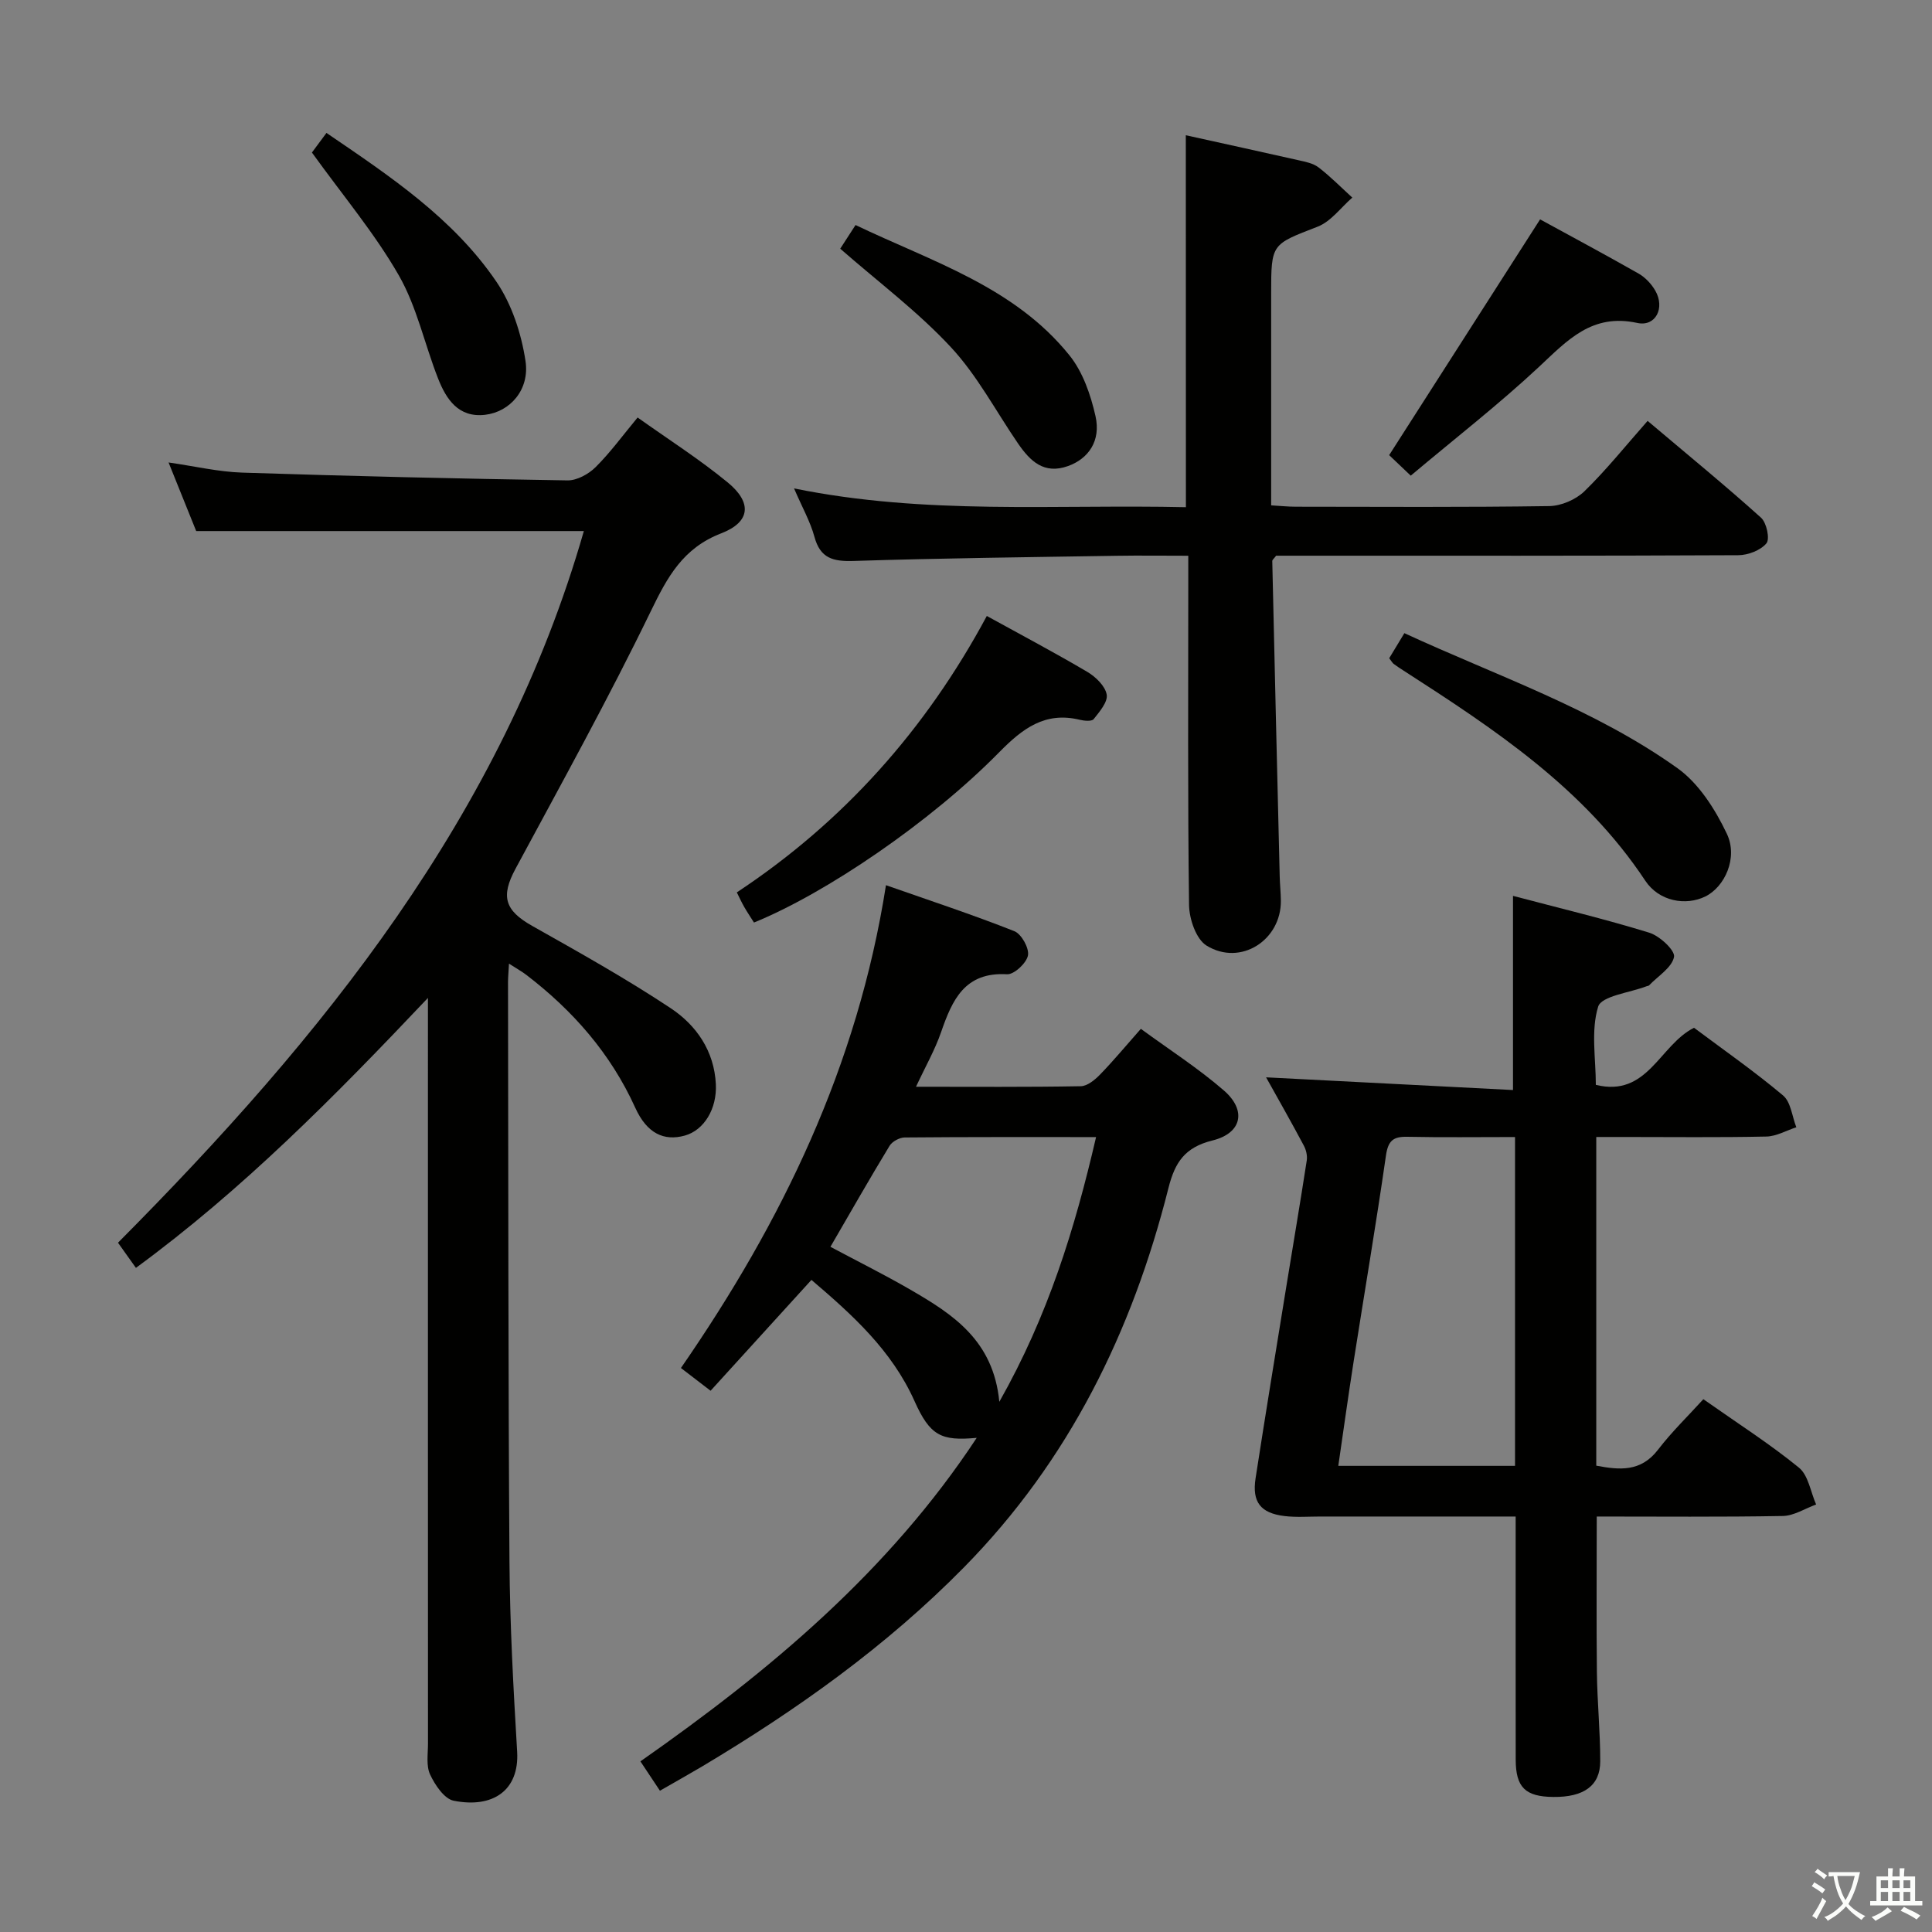 <svg enable-background="new 0 0 400 400" viewBox="0 0 400 400" xmlns="http://www.w3.org/2000/svg"><rect x="0" y="0" width="400" height="400" fill="#808080" stroke="none"/><path d="m377.9 391.2c-.2.3-.4.5-.6.8-.7-.6-1.4-1-2.2-1.5.2-.3.4-.5.5-.8.6.4 1.4.8 2.3 1.5zm-1.8 6.1c-.2-.2-.5-.4-.9-.6.4-.6.8-1.2 1.2-1.9s.7-1.3.9-1.9c.3.3.5.5.8.7-.7 1.3-1.4 2.6-2 3.7zm2.2-9c-.3.3-.5.5-.6.8-.6-.6-1.3-1.1-2-1.5.3-.3.5-.5.6-.7.6.5 1.3.9 2 1.4zm.3.2v-.9h2 4.5c-.3 1.3-.6 2.5-1 3.6s-.9 2.1-1.4 3c.4.5 1 1 1.6 1.4s1.2.8 1.9 1.1c-.3.2-.5.4-.8.8-.4-.3-1-.7-1.6-1.2s-1.2-1.1-1.6-1.6c-.5.6-1.1 1.1-1.7 1.6s-1.4.9-2.1 1.4c-.1-.3-.3-.5-.7-.8.6-.2 1.2-.5 1.9-1s1.4-1.1 2-1.8c-.5-.8-.9-1.6-1.2-2.5s-.6-2-.8-3.2c-.4.1-.7.1-1 .1zm2.5 2.7c.3 1 .7 1.7 1 2.2.3-.5.6-1.1 1-2s.6-1.9.9-3h-3.2-.4c.1.9.3 1.8.7 2.8z" fill="#fbfcfa"/><path d="m396.5 388.5v1.5 3.6h1.5v.9c-.4 0-1 0-1.7 0h-7.9c-.5 0-.9 0-1.2 0v-.9h1.3v-3.5c0-.7 0-1.2 0-1.6h2.4c0-.8 0-1.4 0-1.7h1c0 .3-.1.8-.1 1.7h1.5c0-.8 0-1.4 0-1.7h1c0 .3-.1.9-.1 1.7zm-8.2 9.2c-.2-.3-.5-.5-.8-.8.8-.3 1.4-.6 1.9-.9s1-.7 1.4-1.1c.3.3.6.5.9.8-1.6 1-2.8 1.6-3.4 2zm2.6-6.8v-1.6h-1.5v1.6zm0 2.7v-1.9h-1.5v1.9zm2.4-2.7v-1.6h-1.5v1.6zm0 2.7v-1.9h-1.5v1.9zm.2 2 .7-.8c.4.2.9.5 1.6.8s1.3.7 1.8 1c-.3.3-.5.5-.8.8-.4-.3-1.5-1-3.3-1.8zm2-4.7v-1.6h-1.4v1.6zm0 2.7v-1.9h-1.4v1.9z" fill="#fbfcfa"/><g fill="#010100"><path d="m105.38 199.51c-.1 1.91-.2 2.87-.2 3.83.07 39.99.03 79.97.3 119.96.09 13.12.81 26.25 1.59 39.36.47 8-5 11.78-13.14 10.16-1.95-.39-3.87-3.26-4.88-5.42-.85-1.81-.44-4.25-.44-6.41-.02-48.99-.01-97.97-.01-146.96 0-1.95 0-3.89 0-7.42-19.5 20.6-38.36 39.68-60.46 55.89-1.28-1.8-2.39-3.36-3.71-5.21 42.39-42.64 79.56-88.45 96.45-147.34-26.62 0-53 0-80.26 0-1.58-3.92-3.53-8.76-5.72-14.2 5.45.78 10.33 1.94 15.24 2.1 22.45.73 44.9 1.26 67.35 1.61 1.95.03 4.36-1.29 5.82-2.74 3.04-3.02 5.59-6.53 8.7-10.28 6.33 4.51 12.77 8.61 18.64 13.43 5.09 4.17 4.76 8.2-1.33 10.55-7.92 3.06-11.12 9-14.57 16.11-8.76 18.06-18.49 35.65-28.02 53.34-3.08 5.72-2.25 8.61 3.46 11.83 9.68 5.46 19.41 10.89 28.66 17.03 5.32 3.53 9.02 8.85 9.36 15.74.25 5.11-2.45 9.53-6.43 10.64-4.29 1.19-7.83-.41-10.26-5.77-5.09-11.22-12.89-20.1-22.55-27.5-.9-.69-1.9-1.24-3.59-2.33z"/><path d="m262.13 223.05c17.09.88 33.97 1.75 51.12 2.63 0-13.76 0-26.6 0-40.2 9.45 2.5 18.92 4.76 28.2 7.62 2.16.66 5.4 3.68 5.14 5.02-.44 2.22-3.32 3.96-5.18 5.9-.1.1-.31.1-.47.16-3.51 1.36-9.37 2.01-10.06 4.24-1.53 4.97-.48 10.74-.48 16.19 10.75 2.63 13.16-8.23 20.33-11.82 6.08 4.55 12.48 9.01 18.43 14.01 1.62 1.36 1.87 4.35 2.75 6.59-2.07.67-4.13 1.88-6.22 1.92-9.82.21-19.65.09-29.48.09-1.8 0-3.59 0-5.72 0v68.05c4.78.9 9.21 1.36 12.79-3.31 2.82-3.68 6.19-6.94 9.38-10.45 7.19 5.06 13.77 9.26 19.79 14.17 1.96 1.6 2.41 5.03 3.56 7.63-2.3.83-4.59 2.34-6.9 2.38-12.78.23-25.57.11-38.52.11 0 11.06-.09 21.66.03 32.25.07 6.15.7 12.29.69 18.43 0 5.06-3.42 7.45-9.72 7.38-5.8-.06-7.77-1.98-7.78-7.75-.02-14.82-.01-29.65-.01-44.47 0-1.78 0-3.56 0-5.84-13.84 0-27.12 0-40.4 0-2.5 0-5.02.2-7.49-.1-4.94-.61-6.71-2.91-5.96-7.8 2.05-13.28 4.23-26.53 6.38-39.79 1.41-8.68 2.88-17.34 4.22-26.03.15-.99-.13-2.2-.62-3.1-2.6-4.88-5.35-9.72-7.8-14.11zm51.54 12.36c-7.8 0-15.09.1-22.36-.05-2.88-.06-3.92.84-4.36 3.86-2.05 14.26-4.47 28.47-6.7 42.7-1.12 7.15-2.11 14.31-3.17 21.57h36.59c0-22.7 0-44.96 0-68.08z"/><path d="m136.63 370.75c-1.5-2.25-2.67-4.01-4.04-6.08 26.74-18.72 51.39-39.3 69.63-66.98-7.36.69-9.67-.43-12.88-7.61-4.73-10.56-12.95-17.93-21.34-25.09-7.02 7.72-13.89 15.27-20.88 22.95-2.52-1.93-4.19-3.22-6.14-4.71 20.89-30.23 36.56-62.42 42.45-99.96 9.04 3.17 17.91 6.09 26.58 9.52 1.47.58 3.1 3.52 2.82 5.02-.3 1.58-2.87 3.98-4.33 3.9-8.77-.51-11.35 5.31-13.66 11.99-1.28 3.7-3.26 7.15-5.19 11.3 11.87 0 22.99.09 34.11-.11 1.36-.02 2.93-1.32 4-2.42 2.77-2.85 5.31-5.92 8.44-9.46 5.86 4.29 11.86 8.14 17.19 12.76 4.74 4.11 3.75 8.84-2.35 10.35-5.72 1.42-7.77 4.48-9.13 9.87-7.48 29.68-20.57 56.39-42.31 78.49-16.13 16.4-34.66 29.56-54.31 41.29-2.72 1.61-5.47 3.14-8.66 4.98zm35.3-112.61c5.82 3.1 11.31 5.83 16.6 8.9 8.71 5.05 17.15 10.45 18.37 23.19 10.11-17.87 15.62-35.8 20.03-54.81-13.72 0-26.67-.04-39.62.08-1.08.01-2.59.83-3.14 1.74-4.12 6.78-8.05 13.69-12.24 20.9z"/><path d="m245.51 28c7.77 1.72 15.53 3.41 23.27 5.16 1.45.33 3.08.63 4.2 1.49 2.48 1.9 4.68 4.15 7 6.26-2.37 2.06-4.42 4.95-7.18 6.02-9.53 3.7-9.62 3.46-9.62 13.8v43.9c1.93.11 3.52.28 5.11.28 17.49.02 34.99.13 52.48-.13 2.47-.04 5.48-1.34 7.26-3.06 4.52-4.4 8.49-9.37 13.09-14.58 8.71 7.36 16.25 13.53 23.48 20.04 1.16 1.04 1.87 4.41 1.12 5.31-1.22 1.46-3.81 2.45-5.83 2.46-30.16.15-60.31.1-90.47.1-1.82 0-3.63 0-5.21 0-.43.58-.8.85-.8 1.1.49 21.77 1.01 43.54 1.54 65.32.04 1.66.22 3.32.24 4.99.09 8.2-8.35 13.64-15.38 9.32-2.17-1.33-3.59-5.51-3.63-8.41-.29-22.16-.16-44.32-.16-66.48 0-1.79 0-3.58 0-5.83-5.31 0-10.1-.07-14.89.01-18.14.29-36.28.49-54.42 1.07-4.23.13-6.88-.53-8.09-5-.86-3.16-2.54-6.1-4.22-10.02 27.2 5.55 54.05 3.28 81.13 3.89-.02-25.79-.02-51.29-.02-77.01z"/><path d="m156.1 191c-.81-1.28-1.45-2.23-2.02-3.23-.49-.85-.9-1.74-1.53-3.01 22.12-14.62 39.16-33.78 51.76-57.23 7.24 3.99 14.13 7.63 20.83 11.59 1.72 1.02 3.68 2.92 3.99 4.68.27 1.52-1.49 3.56-2.7 5.09-.4.5-1.95.36-2.89.13-7.2-1.74-11.85 1.83-16.66 6.72-14.23 14.48-35.91 29.22-50.78 35.26z"/><path d="m287.62 136.28c1.02-1.68 1.95-3.22 3.14-5.19 19.19 8.87 39.29 15.65 56.55 27.96 4.42 3.16 7.81 8.51 10.21 13.56 2.38 4.99-.44 11.02-4.44 12.99-4.03 1.99-9.6 1.04-12.45-3.27-12.68-19.15-31.25-31.39-50.01-43.47-.7-.45-1.4-.9-2.06-1.4-.26-.18-.41-.5-.94-1.18z"/><path d="m292.08 98.48c-2.15-2.04-3.57-3.39-4.47-4.25 10.42-16.27 20.66-32.27 31.25-48.81 6.25 3.42 13.37 7.23 20.39 11.22 1.38.79 2.65 2.13 3.45 3.52 2.07 3.56.11 7.54-3.73 6.7-9.35-2.03-14.42 3.56-20.3 9.06-8.35 7.8-17.4 14.83-26.59 22.56z"/><path d="m64.58 31.58c.5-.68 1.66-2.24 3.01-4.06 13.19 8.98 26.26 17.69 35.18 30.8 3.2 4.7 5.17 10.74 6.03 16.42.9 5.96-3.22 10.54-8.37 11.14-5.52.64-8.05-3.22-9.75-7.56-2.78-7.09-4.38-14.8-8.11-21.31-4.97-8.67-11.52-16.45-17.99-25.43z"/><path d="m173.96 51.49c.75-1.16 1.81-2.79 3.17-4.9 15.85 7.59 32.87 12.78 44.29 26.98 2.77 3.44 4.4 8.18 5.39 12.58 1.16 5.13-1.46 8.82-5.68 10.34-4.99 1.79-7.85-1.03-10.35-4.66-4.6-6.7-8.45-14.09-13.93-19.97-6.82-7.34-14.98-13.45-22.89-20.37z"/></g></svg>